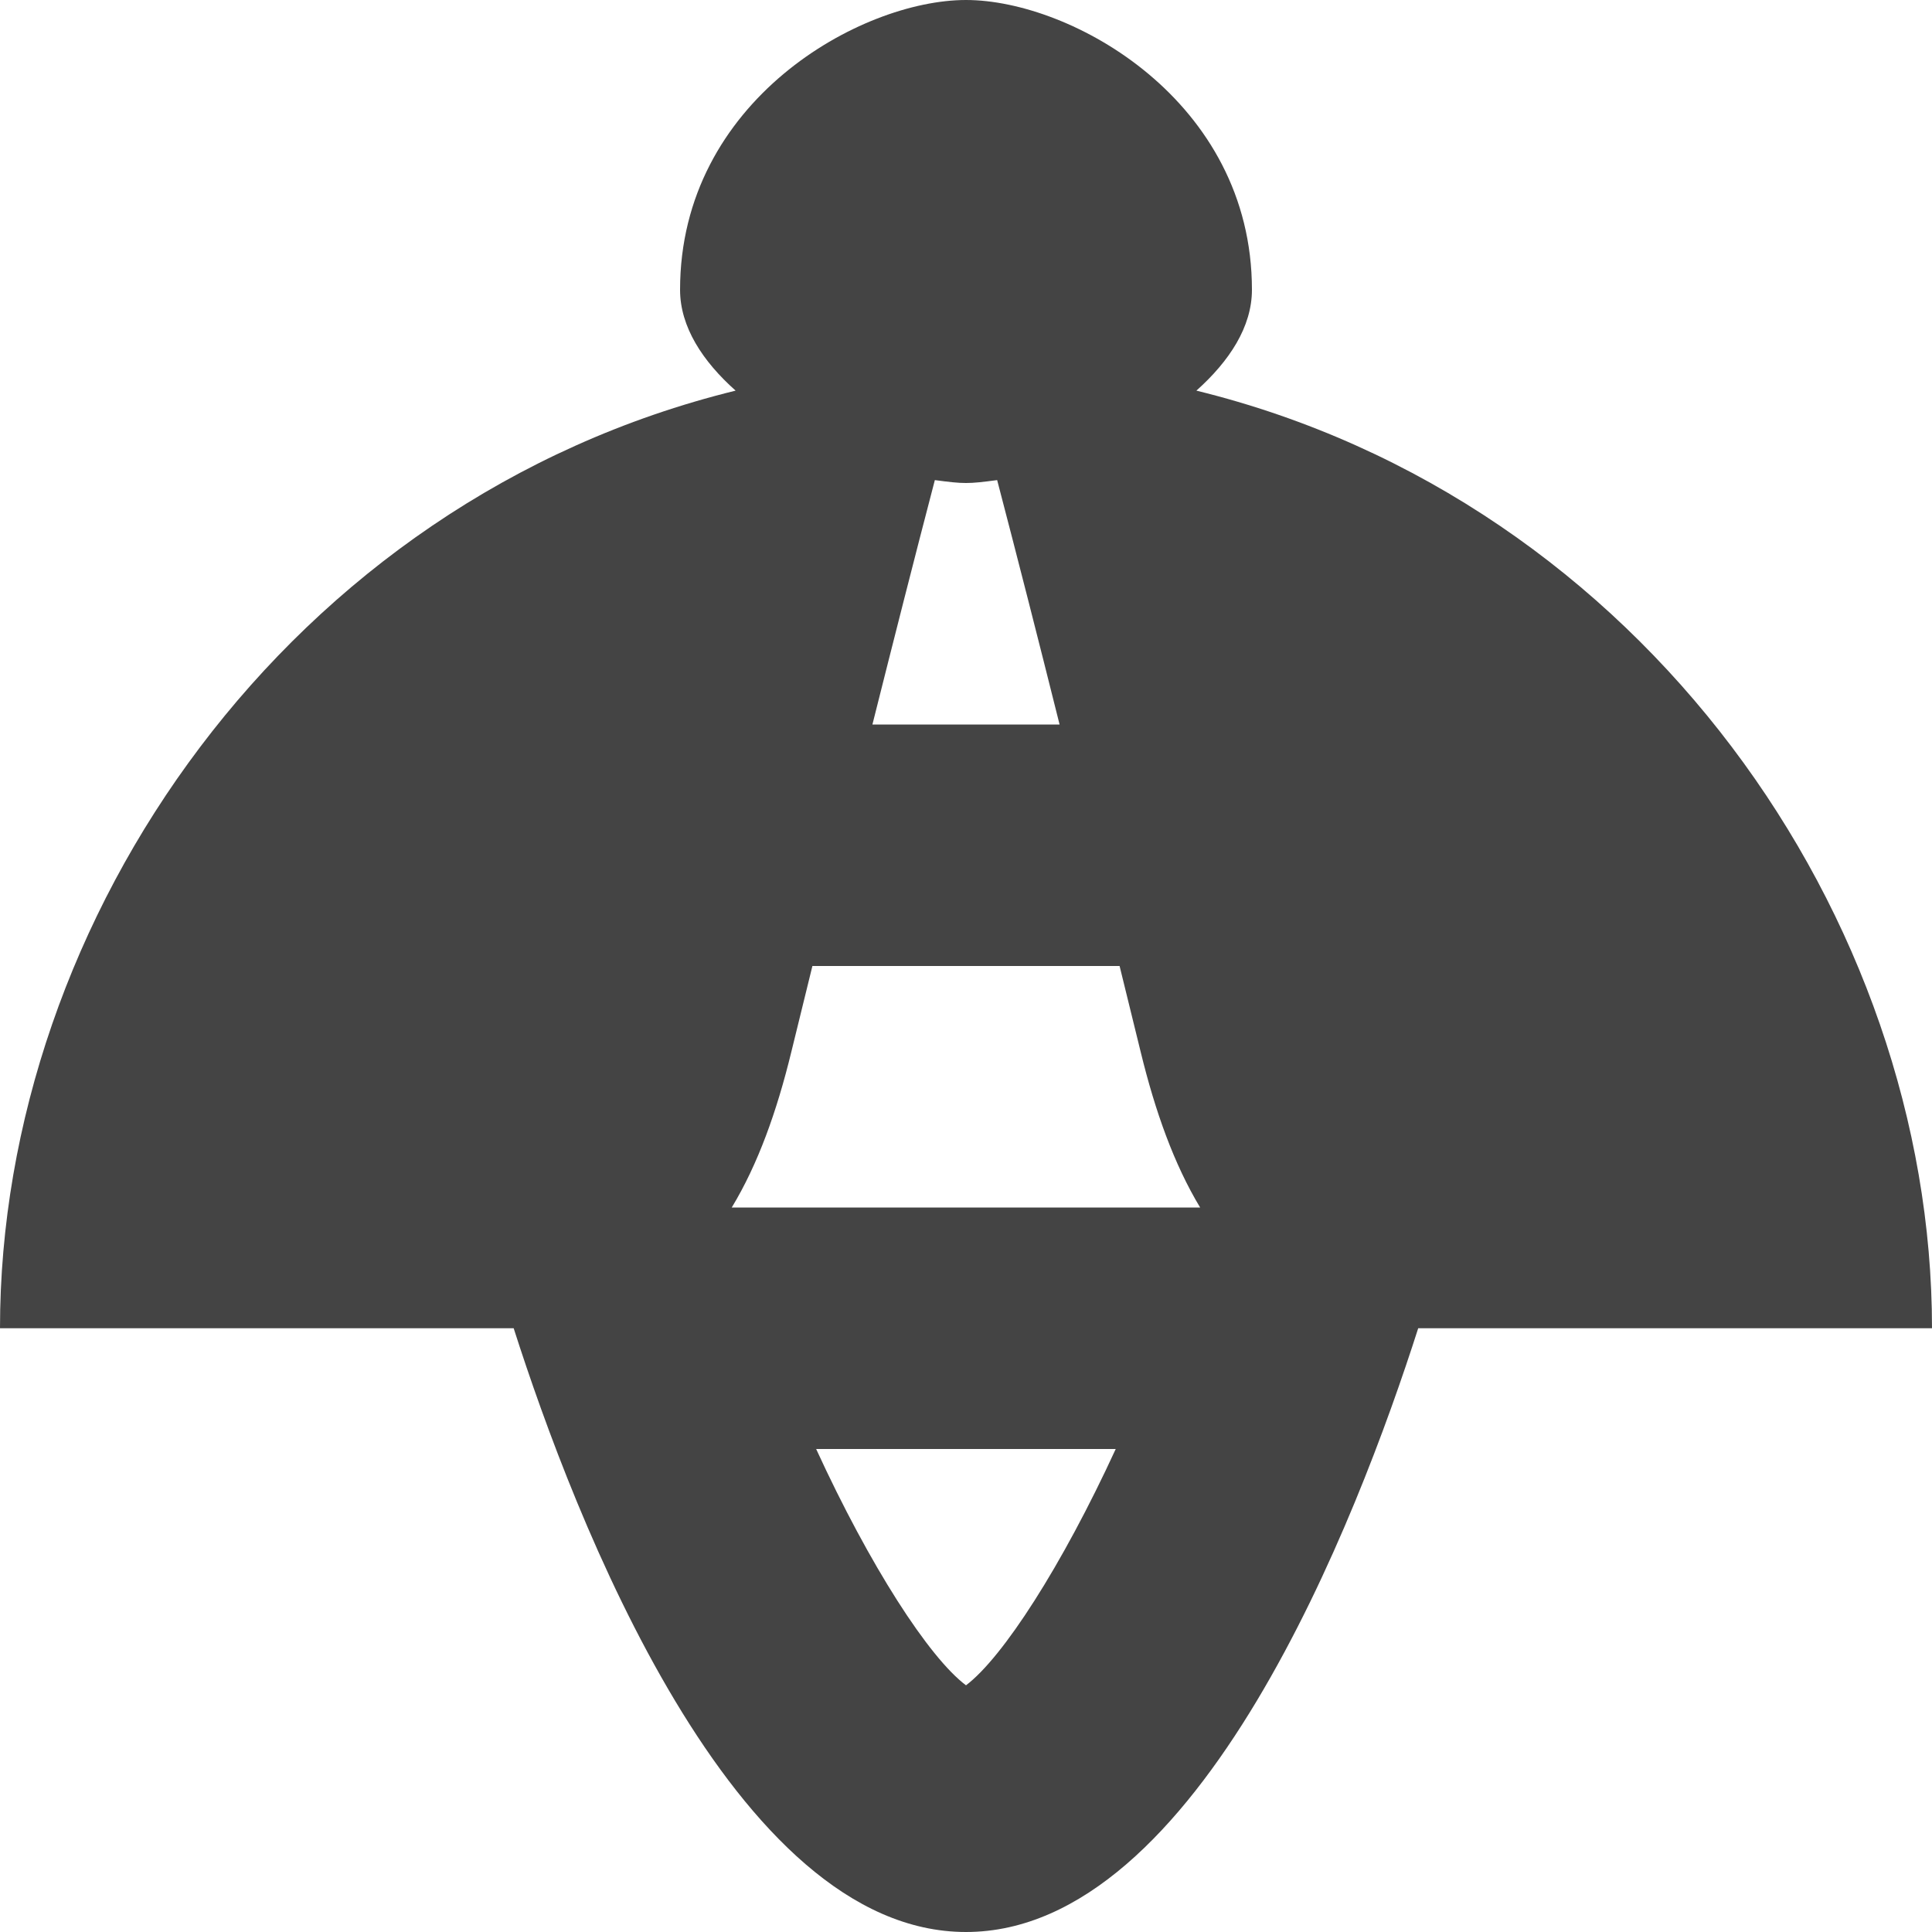 <?xml version="1.0" encoding="utf-8"?>
<!-- Generator: Adobe Illustrator 19.1.0, SVG Export Plug-In . SVG Version: 6.00 Build 0)  -->
<!DOCTYPE svg PUBLIC "-//W3C//DTD SVG 1.1//EN" "http://www.w3.org/Graphics/SVG/1.1/DTD/svg11.dtd">
<svg version="1.1" id="Layer_1" xmlns="http://www.w3.org/2000/svg" xmlns:xlink="http://www.w3.org/1999/xlink" x="0px" y="0px"
	 width="16px" height="16px" viewBox="0 0 16 16" enable-background="new 0 0 16 16" xml:space="preserve">
<path fill="#444444" d="M16,11c0-3.393-2.391-6.857-6.092-7.765c0.273-0.244,0.46-0.528,0.46-0.835
	C10.368,0.833,8.872,0,8,0S5.632,0.833,5.632,2.4c0,0.307,0.187,0.592,0.46,0.835
	C2.391,4.143,0,7.607,0,11h4.253c0,0,0.001-0,0.001-0C4.755,12.566,6.072,16,8,16
	c1.927,0,3.244-3.434,3.745-5c0,0,0.001,0,0.001,0H16z M6.553,8.713
	C6.609,8.485,6.668,8.246,6.728,8h2.544c0.06,0.246,0.119,0.485,0.175,0.713
	C9.567,9.205,9.723,9.642,9.939,10H6.06C6.277,9.642,6.433,9.205,6.553,8.713z M8.258,3.976
	C8.424,4.61,8.6,5.3,8.775,6H7.225c0.176-0.7,0.351-1.39,0.517-2.024
	C7.984,4.008,8.016,4.008,8.258,3.976z M8,13.957C7.693,13.727,7.203,12.967,6.759,12h2.481
	C8.795,12.967,8.306,13.726,8,13.957z"/>
</svg>

